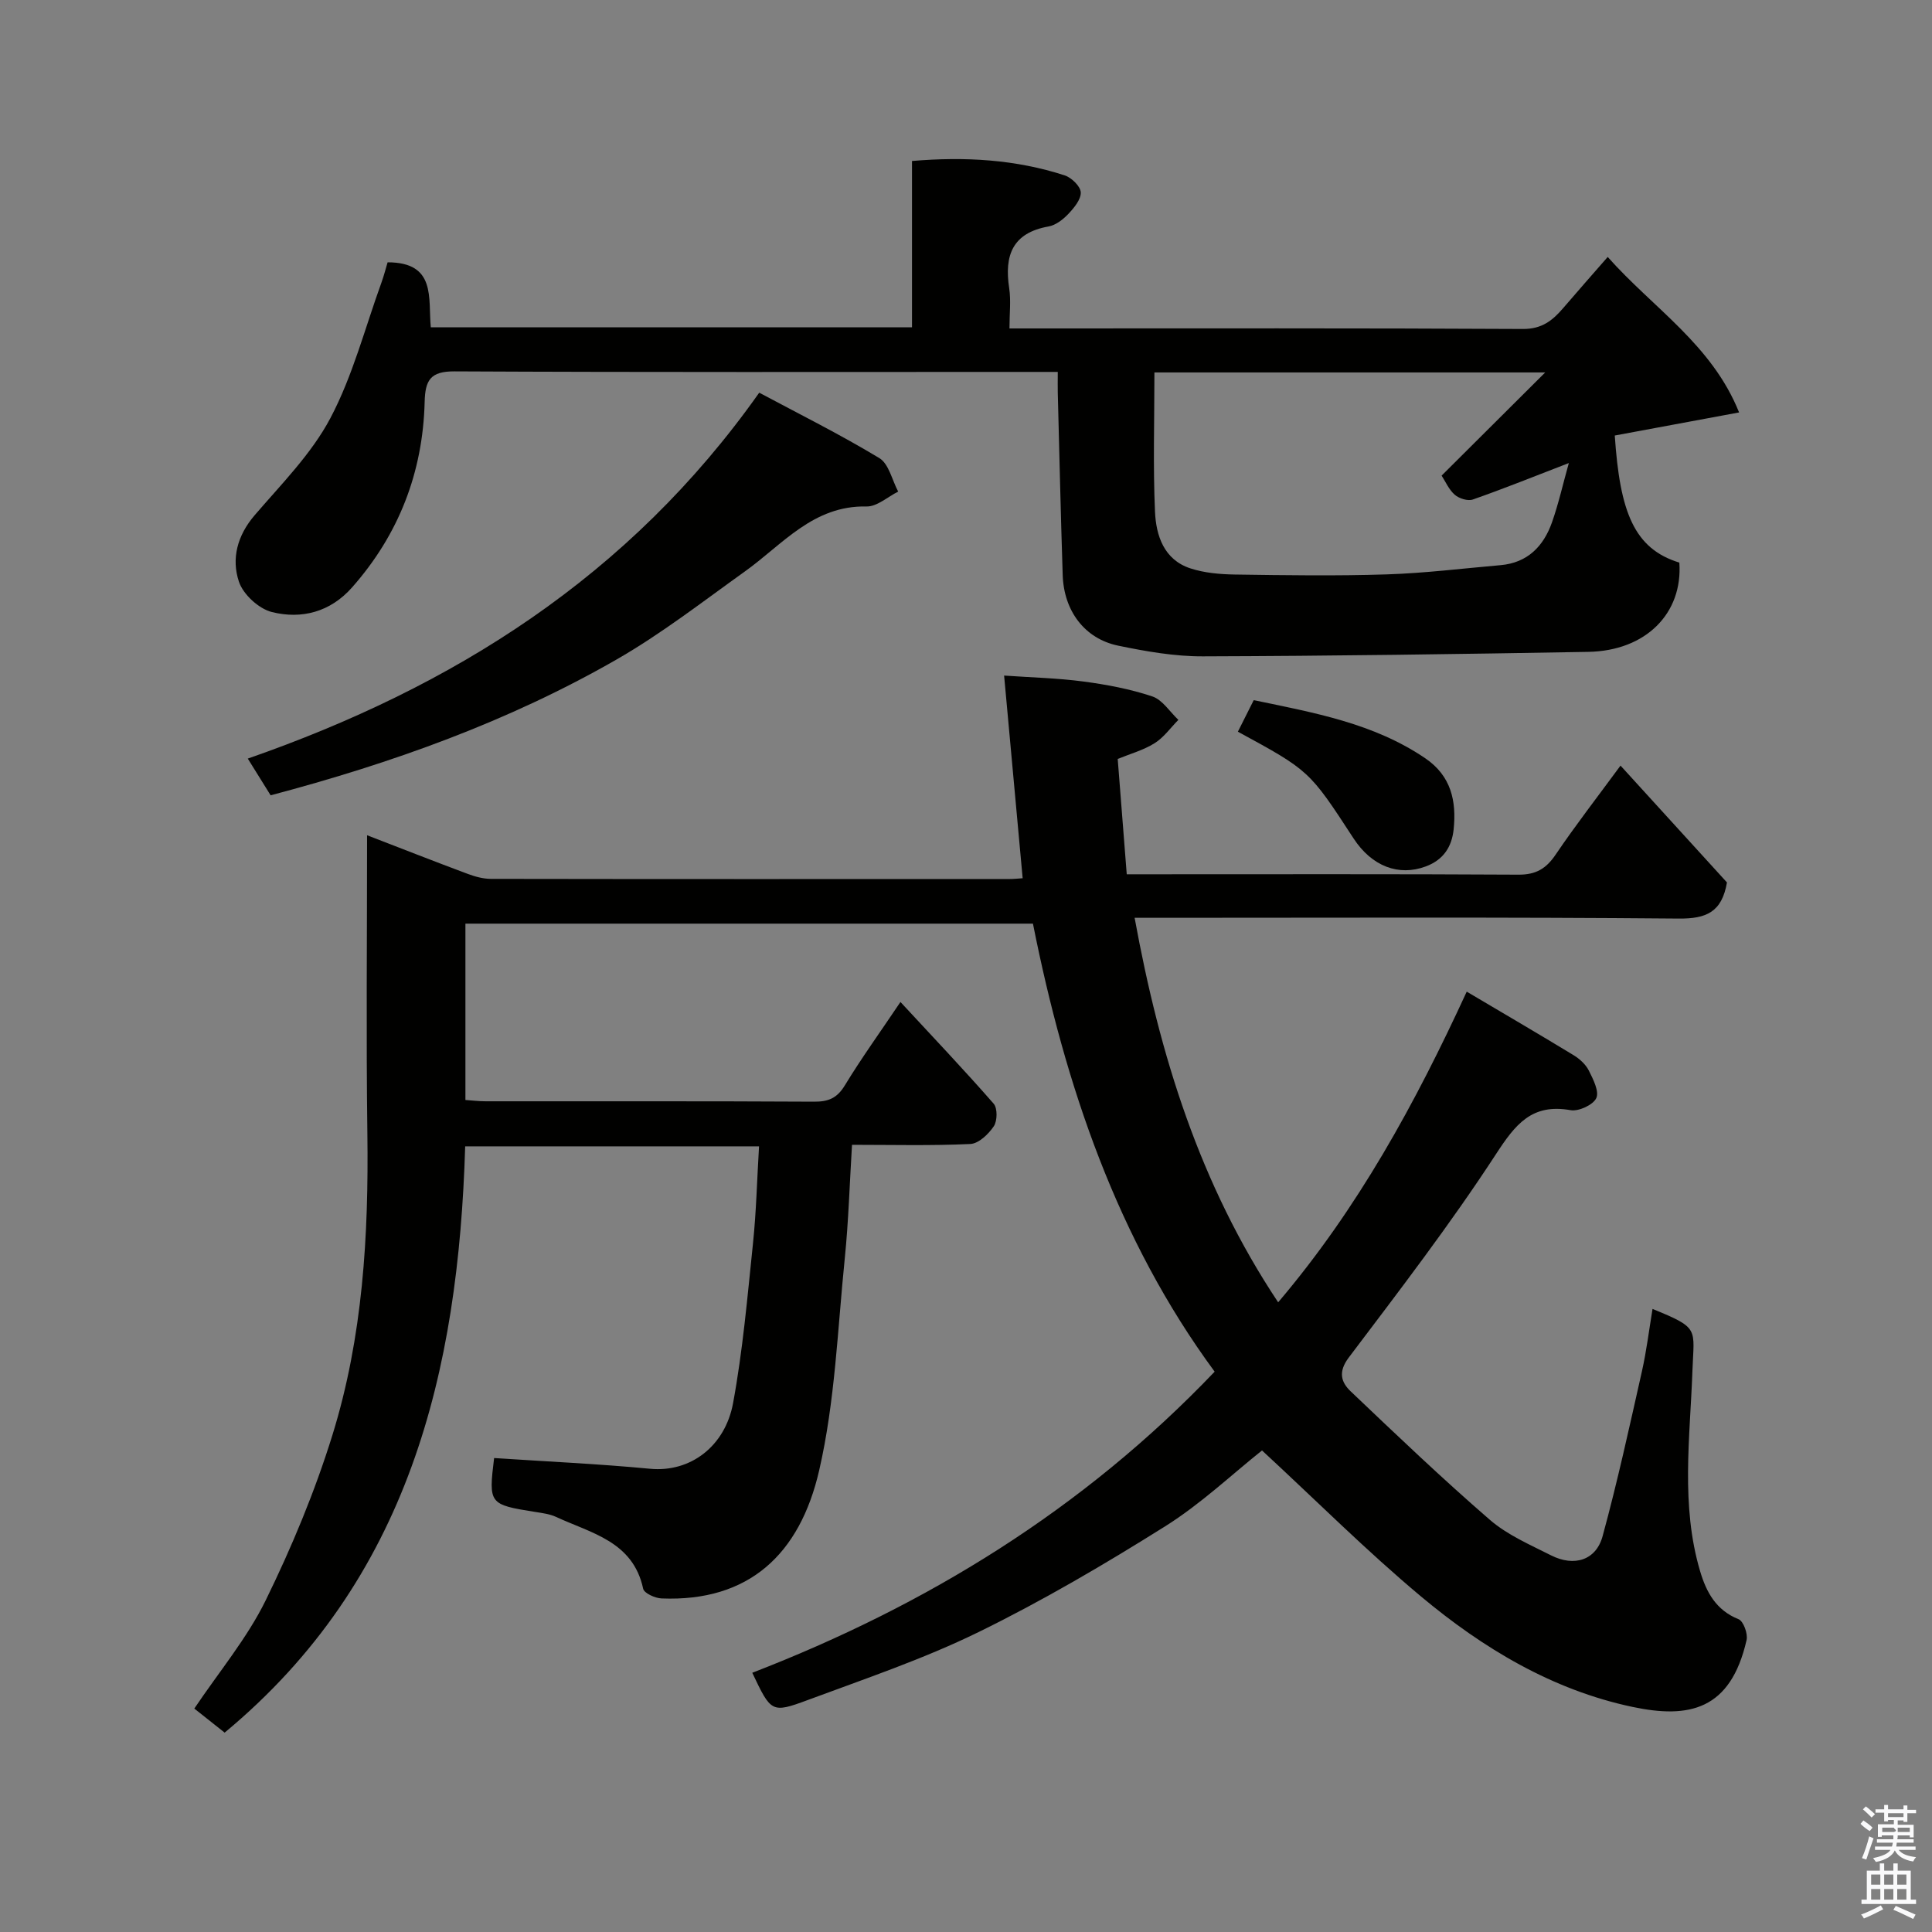 <svg enable-background="new 0 0 400 400" viewBox="0 0 400 400" xmlns="http://www.w3.org/2000/svg"><rect x="0" y="0" width="400" height="400" fill="#808080" stroke="none"/><path d="m385.2 377.6.6-.7c.6.4 1.3.9 1.9 1.5l-.6.7c-.8-.5-1.4-1-1.9-1.5zm.3 7.1c.6-1.4 1.1-2.9 1.5-4.5.3.1.6.3.9.4-.5 1.4-1 2.9-1.5 4.4zm.2-10.1.6-.6c.7.5 1.3 1.1 1.9 1.6l-.7.7c-.6-.6-1.2-1.2-1.8-1.7zm8.4-.8h.8v.9h1.8v.7h-1.8v1.8h-.8v-.3h-1.2v.9h3.3v2.6h-.8v-.4h-2.5c0 .3 0 .6-.1.8h3.4v.7h-3.5c0 .3-.1.6-.1.8h4v.7h-3.5c.7.9 1.9 1.3 3.6 1.5-.2.2-.4.5-.6.9-1.9-.3-3.2-1.1-3.8-2.3-.5 1.1-1.8 2-3.9 2.4-.2-.3-.4-.5-.6-.8 1.9-.4 3.1-.9 3.6-1.7h-3.2v-.7h3.5c.1-.2.1-.5.2-.8h-3.3v-.7h3.4c0-.2 0-.5 0-.8h-2.4v.3h-.8v-2.6h3.3v-.9h-1.2v.3h-.8v-1.8h-1.8v-.7h1.8v-.9h.8v.9h3.2zm-4.4 5.5h2.4c1-.3 0-.6 0-.9h-2.4zm1.2-3.1h3.2v-.8h-3.2zm4.4 2.2h-2.4v.9h2.5v-.9z" fill="#fafafb"/><path d="m389.2 385.8h.9v1.5h1.9v-1.5h.9v1.5h2.7v6h1.1v.9h-11.3v-.9h1.1v-6h2.7zm.2 8.7.5.8c-1.2.6-2.5 1.3-4 1.9-.2-.3-.3-.6-.6-.8 1.6-.6 3-1.3 4.1-1.9zm-2-4.3h1.9v-2.1h-1.9zm0 3.1h1.9v-2.2h-1.9zm2.7-3.1h1.9v-2.1h-1.9zm0 3.1h1.9v-2.2h-1.9zm2.4 1.3c1.4.6 2.7 1.2 4.1 1.8l-.5.9c-1.5-.7-2.8-1.4-4.1-1.9zm2.2-6.5h-1.9v2.1h1.9zm-1.9 5.2h1.9v-2.2h-1.9z" fill="#fafafb"/><g fill="#010100"><path d="m46.51 358.72c-2.19-1.74-4.43-3.52-6.28-4.98 5.17-7.69 10.93-14.57 14.77-22.39 5.41-11.04 10.19-22.53 13.83-34.26 6.29-20.27 7.51-41.29 7.23-62.45-.27-20.32-.06-40.64-.06-61.71 7.24 2.79 14.03 5.46 20.87 8.01 1.5.56 3.15 1.01 4.73 1.02 35.83.06 71.66.04 107.49.03.81 0 1.62-.09 2.64-.16-1.27-13.9-2.52-27.54-3.84-41.96 5.71.4 11.1.52 16.42 1.23 4.82.64 9.68 1.55 14.27 3.09 2.1.7 3.61 3.18 5.39 4.85-1.63 1.65-3.03 3.66-4.95 4.85-2.31 1.44-5.06 2.19-7.61 3.24.61 7.79 1.21 15.44 1.87 23.88h4.62c25.5 0 51-.07 76.49.08 3.59.02 5.71-1.23 7.68-4.14 4.12-6.08 8.63-11.9 13.44-18.44 7.63 8.37 14.94 16.4 22.04 24.19-1.06 6.16-4.29 7.53-9.99 7.48-35.66-.32-71.33-.16-106.99-.16-1.79 0-3.59 0-5.66 0 5.2 28.48 13.47 55.19 29.72 79.61 16.53-19.46 28.35-41.11 39.04-64.32 7.62 4.51 14.93 8.78 22.15 13.17 1.24.76 2.49 1.9 3.13 3.17.9 1.8 2.19 4.33 1.54 5.71-.66 1.41-3.65 2.78-5.31 2.49-8.04-1.43-11.43 2.92-15.48 9.14-9.44 14.49-20.01 28.25-30.45 42.07-2.26 2.99-1.58 5.13.4 7.01 9.47 9.01 18.94 18.05 28.82 26.6 3.63 3.14 8.3 5.14 12.66 7.35 4.79 2.42 9.31 1.02 10.67-3.96 3.08-11.28 5.57-22.72 8.14-34.13.95-4.22 1.47-8.53 2.2-12.93 9.83 4.01 8.57 3.97 8.26 12.82-.49 13.8-2.46 27.82 1.59 41.48 1.28 4.32 3.29 8.08 7.96 9.94 1.01.4 1.96 3.02 1.66 4.32-3.32 14.55-11.95 16.3-23.61 13.84-16.61-3.51-30.97-12.14-43.82-22.89-11.24-9.4-21.64-19.81-32.89-30.21-6.18 4.91-12.65 11.06-20.06 15.71-12.53 7.86-25.36 15.4-38.64 21.9-11.36 5.56-23.47 9.65-35.37 14.07-7.49 2.78-7.59 2.52-11.47-5.65 36.1-13.96 68.49-33.8 95.73-62.34-20.12-27.33-30.93-59.14-37.62-92.76-39.17 0-78.14 0-117.5 0v36.51c1.31.09 2.74.27 4.18.27 22.66.02 45.33-.05 67.99.08 2.96.02 4.76-.71 6.37-3.35 3.47-5.7 7.39-11.13 11.53-17.29 6.72 7.26 13.16 14.03 19.3 21.06.81.93.77 3.57.02 4.68-1.1 1.63-3.13 3.58-4.85 3.66-8.11.38-16.25.17-24.5.17-.5 8.11-.72 15.84-1.5 23.53-1.49 14.67-2.01 29.6-5.3 43.88-4.01 17.43-14.61 27.23-32.62 26.51-1.35-.05-3.62-1.08-3.82-2.01-2.1-9.82-10.76-11.49-18.03-14.87-1.3-.6-2.81-.79-4.25-1.02-9.64-1.53-9.74-1.65-8.58-11.17 10.78.72 21.55 1.2 32.27 2.22 8.43.81 15.56-4.71 17.2-13.56 2.02-10.93 2.98-22.06 4.13-33.13.68-6.54.83-13.13 1.25-20.06-20.54 0-40.6 0-60.84 0-1.4 46.67-11.62 89.72-49.8 121.38z"/><path d="m219 77c-2.16 0-3.79 0-5.41 0-39.83 0-79.66.09-119.49-.11-5.01-.03-6.07 1.84-6.18 6.33-.37 14.56-5.34 27.44-15.04 38.41-4.49 5.08-10.42 6.62-16.58 5.09-2.71-.67-5.95-3.64-6.83-6.28-1.6-4.77-.34-9.57 3.24-13.75 5.54-6.46 11.76-12.7 15.68-20.1 4.65-8.78 7.17-18.68 10.59-28.1.53-1.47.91-2.99 1.27-4.18 10.12 0 8.37 7.43 8.94 13.45h99.63c0-11.37 0-22.76 0-34.43 11.09-.94 21.5-.3 31.61 2.98 1.42.46 3.27 2.26 3.33 3.51.07 1.47-1.39 3.22-2.58 4.48-1.09 1.15-2.61 2.33-4.1 2.59-7.48 1.33-9.17 6-8.14 12.76.39 2.57.06 5.24.06 8.35h4.82c33.83 0 67.66-.08 101.49.11 3.92.02 6.12-1.75 8.32-4.31 2.89-3.37 5.82-6.7 9.23-10.6 9.42 10.62 21.57 18.14 27.2 32.19-9.41 1.75-17.63 3.27-25.74 4.78 1.06 15.74 3.94 23.42 13.37 26.31.74 10.51-6.94 18.27-18.84 18.48-26.6.47-53.2.85-79.8.93-5.85.02-11.77-1.02-17.53-2.21-6.96-1.44-11.26-7.19-11.5-14.62-.41-12.6-.69-25.2-1.02-37.8-.03-1.15 0-2.31 0-4.26zm20.01.11c0 9.92-.3 19.39.12 28.83.22 4.94 1.84 9.93 7.31 11.73 2.9.95 6.12 1.23 9.21 1.28 10.49.15 20.99.31 31.48-.03 7.86-.25 15.7-1.23 23.55-1.91 5.57-.49 8.89-3.9 10.64-8.86 1.36-3.85 2.25-7.87 3.49-12.28-7.12 2.75-13.45 5.3-19.88 7.55-1.04.36-2.84-.21-3.73-.98-1.24-1.08-1.94-2.77-2.73-3.97 6.95-6.93 13.74-13.68 21.45-21.36-27.91 0-54.04 0-80.91 0z"/><path d="m56.03 164.66c-1.43-2.3-2.79-4.49-4.73-7.6 42.52-14.82 78.98-37.67 105.89-75.76 8.21 4.39 16.73 8.63 24.86 13.54 1.98 1.19 2.64 4.57 3.91 6.94-2.18 1.08-4.39 3.13-6.54 3.08-11.05-.25-17.37 7.85-25.17 13.43-8.75 6.26-17.31 12.92-26.61 18.26-22.39 12.85-46.55 21.48-71.61 28.11z"/><path d="m256.29 151.49c1.08-2.15 2.17-4.31 3.28-6.53 12.48 2.6 24.82 4.77 35.51 12.03 5.36 3.64 6.49 8.85 5.88 14.73-.38 3.61-2.11 6.31-5.78 7.67-5.57 2.07-11.15.01-14.95-5.82-9.14-14.03-9.14-14.03-23.94-22.08z"/></g></svg>